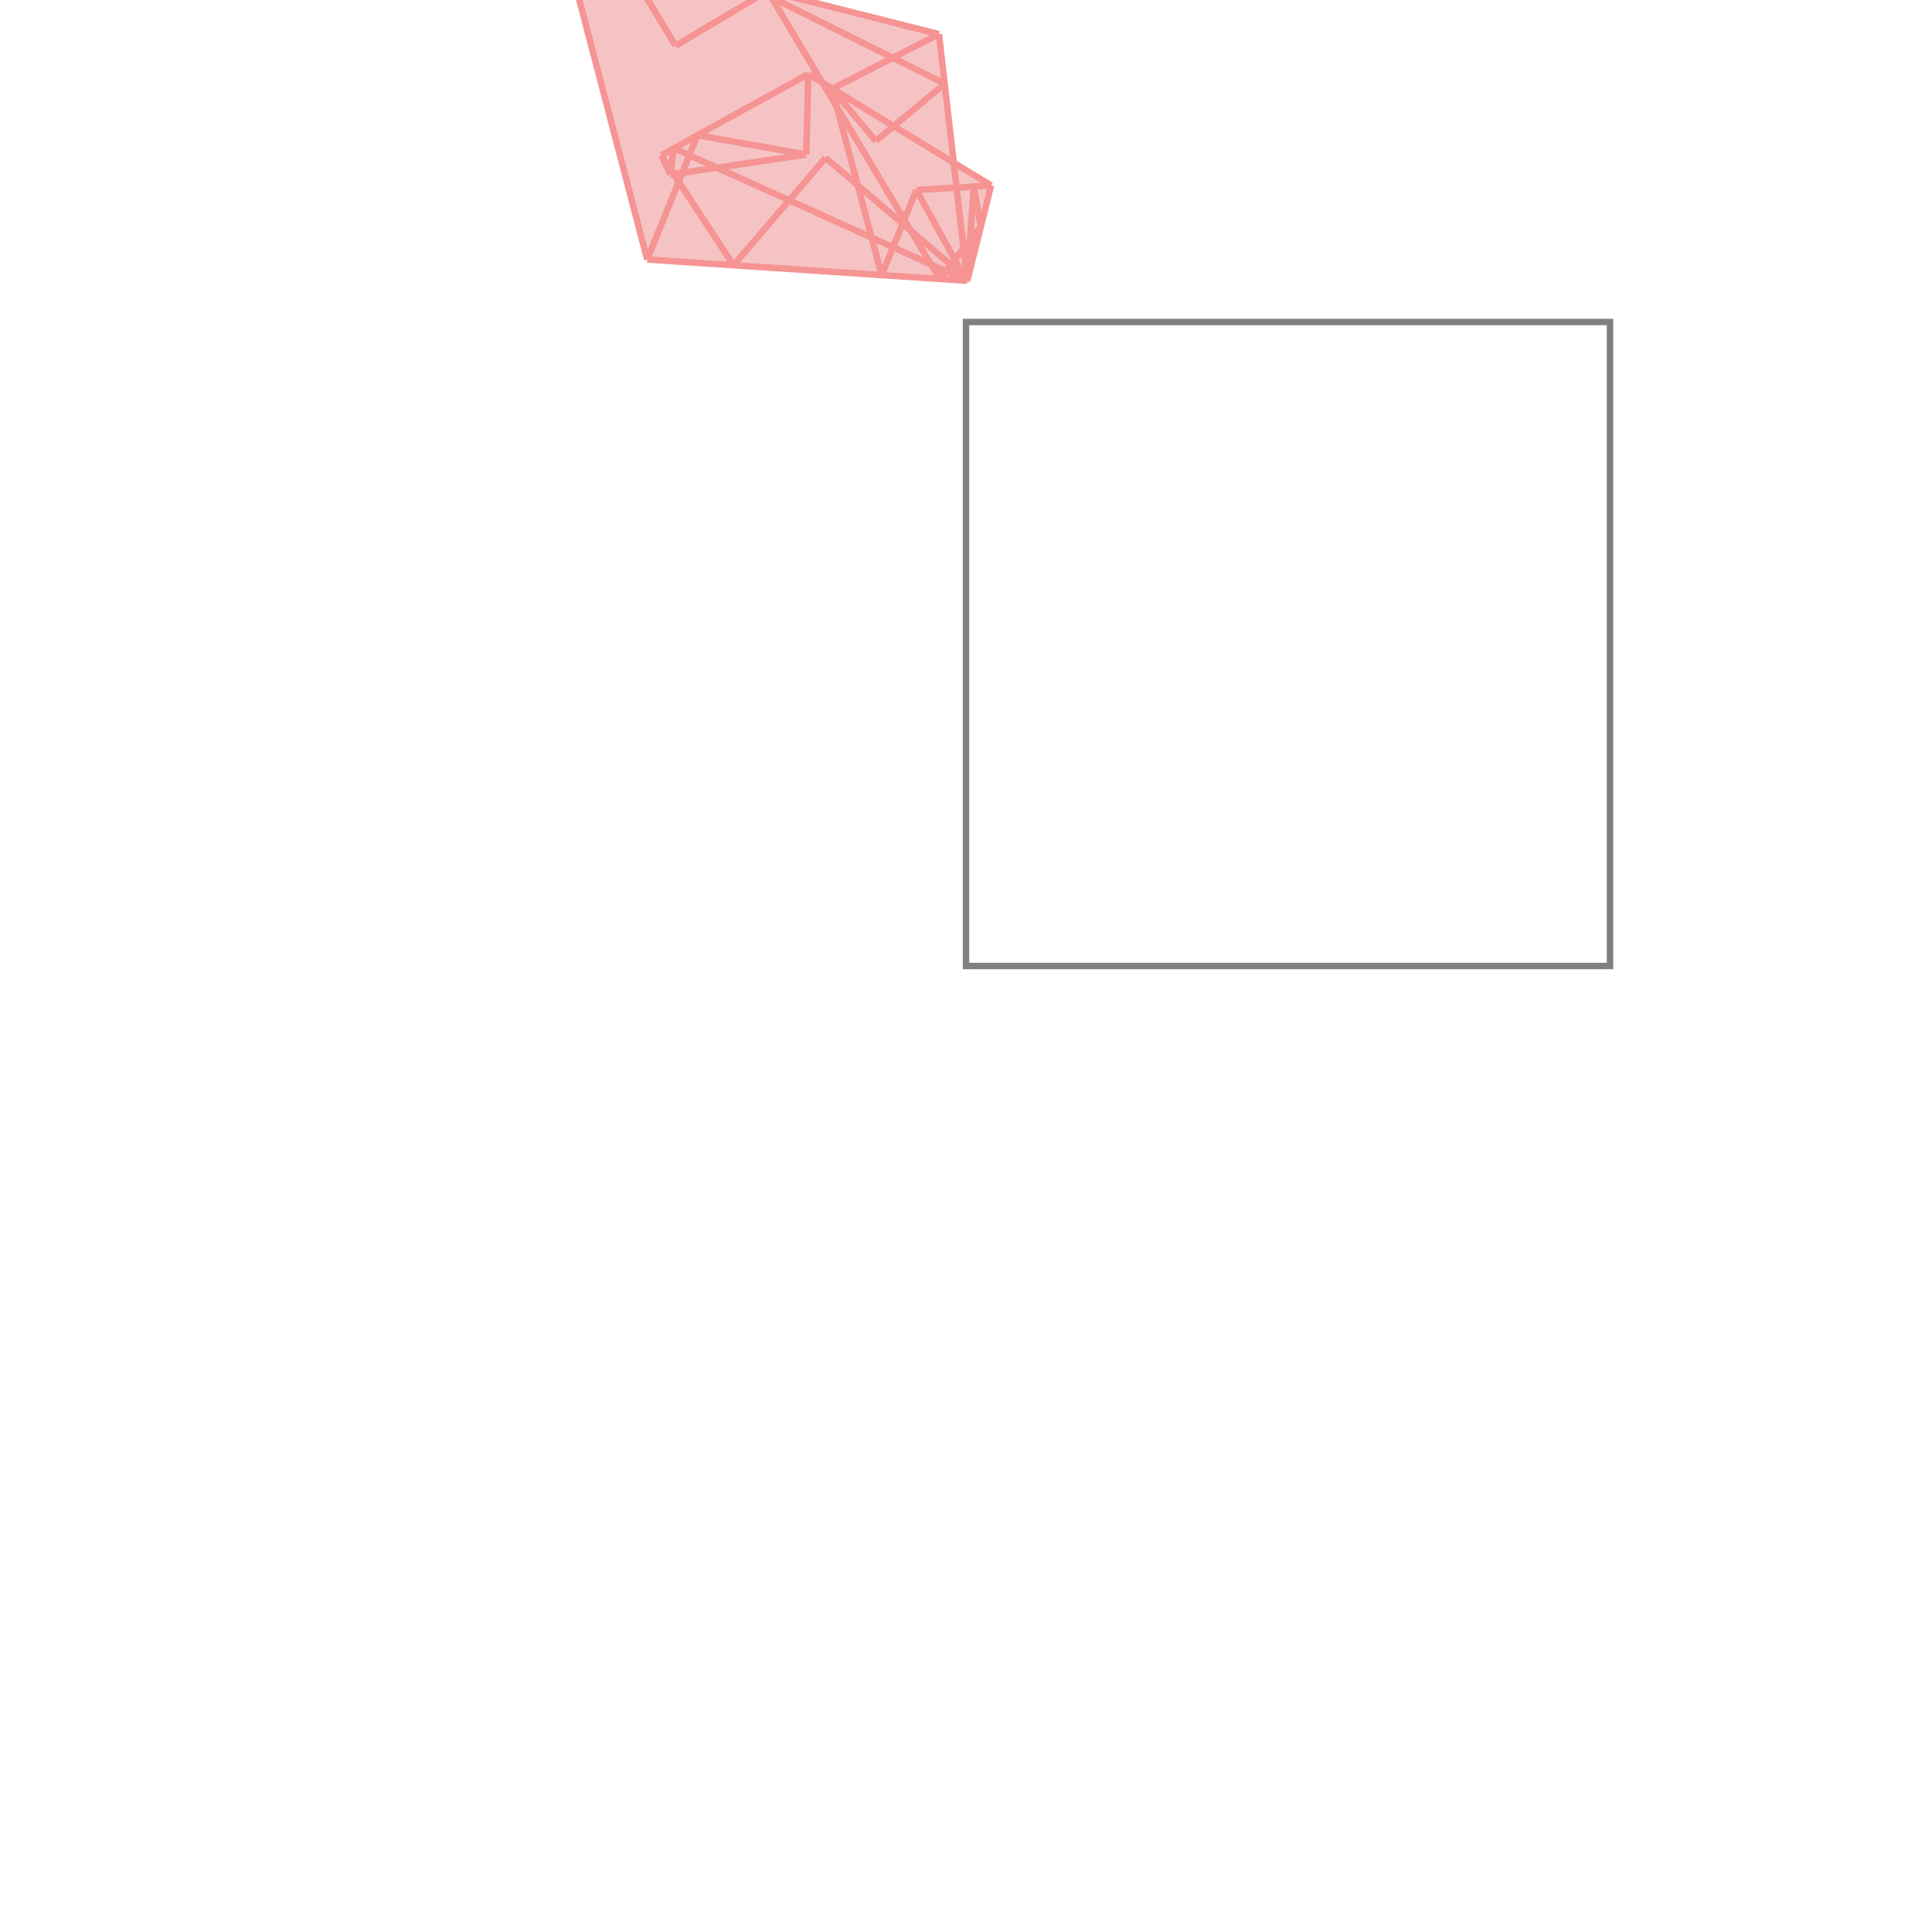 <svg xmlns="http://www.w3.org/2000/svg" viewBox="-1.5 -1.5 3 3">
<g transform="scale(1, -1)">
<path d="M0.002 1.064 L0.039 1.212 L-0.019 1.247 L-0.042 1.447 L-0.537 1.572 L-0.608 1.529 L-0.495 1.097 z " fill="rgb(245,195,195)" />
<path d="M0 0 L1 0 L1 1 L0 1  z" fill="none" stroke="rgb(128,128,128)" stroke-width="0.01" />
<line x1="-0.495" y1="1.097" x2="-0.608" y2="1.529" style="stroke:rgb(246,147,147);stroke-width:0.01" />
<line x1="0.002" y1="1.064" x2="0.012" y2="1.21" style="stroke:rgb(246,147,147);stroke-width:0.01" />
<line x1="-0.248" y1="1.26" x2="-0.245" y2="1.385" style="stroke:rgb(246,147,147);stroke-width:0.01" />
<line x1="0.002" y1="1.064" x2="-0.042" y2="1.447" style="stroke:rgb(246,147,147);stroke-width:0.01" />
<line x1="-0.459" y1="1.229" x2="-0.473" y2="1.259" style="stroke:rgb(246,147,147);stroke-width:0.01" />
<line x1="-0.131" y1="1.073" x2="-0.208" y2="1.362" style="stroke:rgb(246,147,147);stroke-width:0.01" />
<line x1="0.023" y1="1.148" x2="0.012" y2="1.21" style="stroke:rgb(246,147,147);stroke-width:0.01" />
<line x1="0.002" y1="1.064" x2="0.039" y2="1.212" style="stroke:rgb(246,147,147);stroke-width:0.01" />
<line x1="-0.459" y1="1.229" x2="-0.454" y2="1.27" style="stroke:rgb(246,147,147);stroke-width:0.01" />
<line x1="-0.361" y1="1.088" x2="-0.473" y2="1.259" style="stroke:rgb(246,147,147);stroke-width:0.01" />
<line x1="-0.451" y1="1.429" x2="-0.537" y2="1.572" style="stroke:rgb(246,147,147);stroke-width:0.01" />
<line x1="-0.131" y1="1.073" x2="-0.077" y2="1.205" style="stroke:rgb(246,147,147);stroke-width:0.01" />
<line x1="0" y1="1.065" x2="-0.077" y2="1.205" style="stroke:rgb(246,147,147);stroke-width:0.01" />
<line x1="-0.041" y1="1.067" x2="-0.308" y2="1.514" style="stroke:rgb(246,147,147);stroke-width:0.01" />
<line x1="-0.495" y1="1.097" x2="-0.417" y2="1.29" style="stroke:rgb(246,147,147);stroke-width:0.01" />
<line x1="0" y1="1.065" x2="0.002" y2="1.067" style="stroke:rgb(246,147,147);stroke-width:0.01" />
<line x1="-0.041" y1="1.067" x2="0.023" y2="1.148" style="stroke:rgb(246,147,147);stroke-width:0.01" />
<line x1="-0.14" y1="1.281" x2="-0.208" y2="1.362" style="stroke:rgb(246,147,147);stroke-width:0.01" />
<line x1="0.002" y1="1.067" x2="-0.218" y2="1.255" style="stroke:rgb(246,147,147);stroke-width:0.01" />
<line x1="-0.361" y1="1.088" x2="-0.218" y2="1.255" style="stroke:rgb(246,147,147);stroke-width:0.01" />
<line x1="-0.14" y1="1.281" x2="-0.033" y2="1.37" style="stroke:rgb(246,147,147);stroke-width:0.01" />
<line x1="0.002" y1="1.064" x2="-0.454" y2="1.27" style="stroke:rgb(246,147,147);stroke-width:0.01" />
<line x1="0.039" y1="1.212" x2="-0.245" y2="1.385" style="stroke:rgb(246,147,147);stroke-width:0.01" />
<line x1="0.002" y1="1.064" x2="-0.495" y2="1.097" style="stroke:rgb(246,147,147);stroke-width:0.01" />
<line x1="-0.033" y1="1.37" x2="-0.336" y2="1.521" style="stroke:rgb(246,147,147);stroke-width:0.01" />
<line x1="-0.208" y1="1.362" x2="-0.042" y2="1.447" style="stroke:rgb(246,147,147);stroke-width:0.01" />
<line x1="-0.473" y1="1.259" x2="-0.245" y2="1.385" style="stroke:rgb(246,147,147);stroke-width:0.01" />
<line x1="-0.248" y1="1.26" x2="-0.417" y2="1.29" style="stroke:rgb(246,147,147);stroke-width:0.01" />
<line x1="-0.077" y1="1.205" x2="0.039" y2="1.212" style="stroke:rgb(246,147,147);stroke-width:0.01" />
<line x1="-0.451" y1="1.429" x2="-0.308" y2="1.514" style="stroke:rgb(246,147,147);stroke-width:0.01" />
<line x1="-0.459" y1="1.229" x2="-0.248" y2="1.26" style="stroke:rgb(246,147,147);stroke-width:0.01" />
<line x1="-0.042" y1="1.447" x2="-0.537" y2="1.572" style="stroke:rgb(246,147,147);stroke-width:0.01" />
<line x1="-0.608" y1="1.529" x2="-0.537" y2="1.572" style="stroke:rgb(246,147,147);stroke-width:0.01" />
<line x1="-0.336" y1="1.521" x2="-0.608" y2="1.529" style="stroke:rgb(246,147,147);stroke-width:0.01" />
</g>
</svg>

